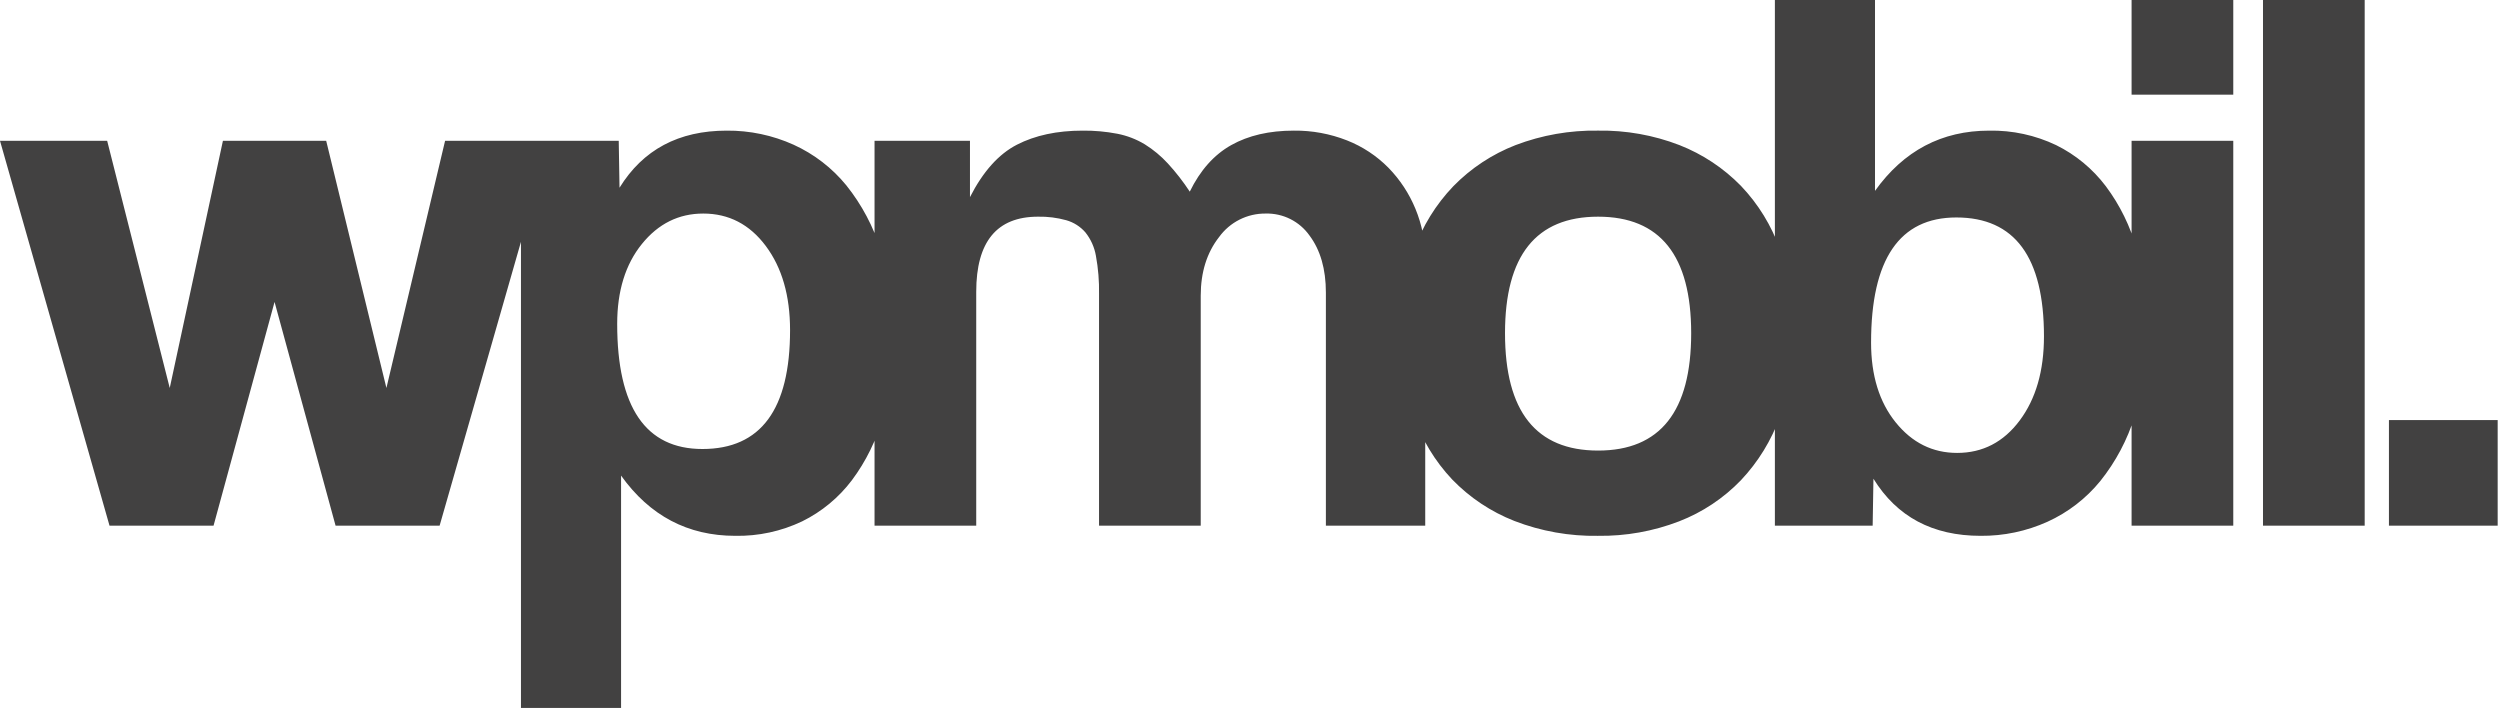 <svg width="1010" height="286" viewBox="0 0 1010 286" fill="none" xmlns="http://www.w3.org/2000/svg">
<path d="M135.572 212.367L110.922 121.985L86.273 212.367H44.242L0 56.884H43.294L68.575 156.747L90.059 56.884H131.78L156.112 156.747L179.814 56.884H222.165L177.603 212.367H135.572ZM283.786 181.397C307.386 181.397 319.186 165.385 319.186 133.361C319.186 119.456 315.921 108.132 309.39 99.388C302.859 90.645 294.431 86.273 284.108 86.274C274.206 86.274 265.937 90.382 259.301 98.599C252.665 106.815 249.346 117.56 249.345 130.833C249.342 164.542 260.822 181.397 283.786 181.397ZM210.469 286V56.884H249.969L250.285 75.845C259.766 60.466 274.198 52.776 293.58 52.776C302.892 52.696 312.111 54.636 320.6 58.464C328.88 62.226 336.179 67.85 341.928 74.897C348.165 82.692 352.882 91.59 355.833 101.127C359.356 112.48 361.063 124.319 360.889 136.206C361.003 147.15 359.567 158.056 356.622 168.597C354.082 177.78 349.851 186.408 344.144 194.038C338.838 201.058 331.964 206.739 324.07 210.628C315.638 214.644 306.388 216.646 297.05 216.475C277.881 216.475 262.501 208.364 250.911 192.141V285.999L210.469 286ZM535.656 212.367V118.192C535.656 108.712 533.444 101.022 529.02 95.123C527.022 92.309 524.363 90.029 521.277 88.486C518.191 86.943 514.772 86.183 511.322 86.274C507.659 86.237 504.039 87.078 500.768 88.727C497.496 90.377 494.668 92.787 492.52 95.755C487.569 102.075 485.094 109.976 485.094 119.456V212.367H444.011V118.824C444.109 113.633 443.686 108.446 442.747 103.339C442.15 99.869 440.682 96.607 438.481 93.859C436.43 91.509 433.74 89.807 430.738 88.96C427.034 87.94 423.202 87.461 419.361 87.537C402.717 87.537 394.395 97.65 394.395 117.875V212.367H353.313V56.884H391.867V79.638C397.134 69.314 403.455 62.256 410.829 58.464C418.202 54.672 427.051 52.776 437.374 52.776C442.092 52.725 446.804 53.148 451.437 54.04C455.345 54.805 459.088 56.248 462.498 58.305C465.941 60.454 469.077 63.058 471.821 66.049C475.073 69.596 478.032 73.4 480.669 77.425C484.883 68.787 490.466 62.52 497.419 58.621C504.371 54.723 512.798 52.774 522.7 52.774C530.051 52.691 537.349 54.033 544.19 56.724C550.484 59.2 556.19 62.968 560.939 67.785C565.602 72.567 569.303 78.199 571.843 84.377C574.494 90.788 575.837 97.664 575.793 104.602V212.367H535.656ZM645.632 182.029C670.703 182.029 683.238 166.228 683.238 134.625C683.238 103.234 670.703 87.538 645.632 87.538C620.561 87.538 608.025 103.234 608.025 134.625C608.025 166.228 620.561 182.029 645.632 182.029ZM645.632 216.479C634.078 216.674 622.596 214.633 611.817 210.468C602.34 206.749 593.772 201.037 586.694 193.719C579.69 186.298 574.356 177.462 571.05 167.808C567.377 157.135 565.56 145.912 565.678 134.625C565.541 123.22 567.413 111.88 571.209 101.124C574.625 91.45 580.066 82.615 587.168 75.211C594.263 67.952 602.829 62.295 612.291 58.619C622.932 54.569 634.247 52.584 645.632 52.772C656.861 52.592 668.02 54.577 678.498 58.619C687.836 62.281 696.291 67.882 703.306 75.052C710.344 82.417 715.73 91.198 719.107 100.808C722.92 111.668 724.792 123.114 724.639 134.623C724.802 146.083 722.929 157.481 719.107 168.287C715.68 177.873 710.299 186.644 703.306 194.043C696.287 201.319 687.767 206.979 678.339 210.629C667.908 214.643 656.807 216.627 645.632 216.475V216.479ZM790.686 182.978C801.009 182.978 809.436 178.607 815.968 169.864C822.499 161.121 825.764 149.797 825.764 135.891C825.764 103.867 813.964 87.856 790.364 87.856C767.397 87.856 755.914 104.71 755.914 138.419C755.914 151.692 759.232 162.437 765.869 170.653C772.506 178.87 780.778 182.978 790.686 182.977V182.978ZM717.053 212.367V0H757.503V77.109C769.091 60.887 784.471 52.776 803.643 52.776C812.981 52.605 822.231 54.607 830.663 58.623C838.557 62.512 845.431 68.194 850.737 75.215C856.443 82.844 860.675 91.471 863.215 100.654C866.16 111.196 867.596 122.102 867.482 133.047C867.656 144.933 865.949 156.772 862.425 168.125C859.472 177.662 854.753 186.56 848.512 194.354C842.764 201.401 835.465 207.025 827.186 210.787C818.696 214.615 809.477 216.556 800.165 216.475C780.782 216.475 766.351 208.785 756.87 193.406L756.554 212.367H717.053ZM861.159 212.367V56.884H902.242V212.367H861.159ZM861.159 38.239V0H902.242V38.239H861.159ZM914.25 212.367V0H955.333V212.367H914.25ZM965.13 212.367V169.704H1009.06V212.367H965.13Z" fill="#424141"/>
</svg>
